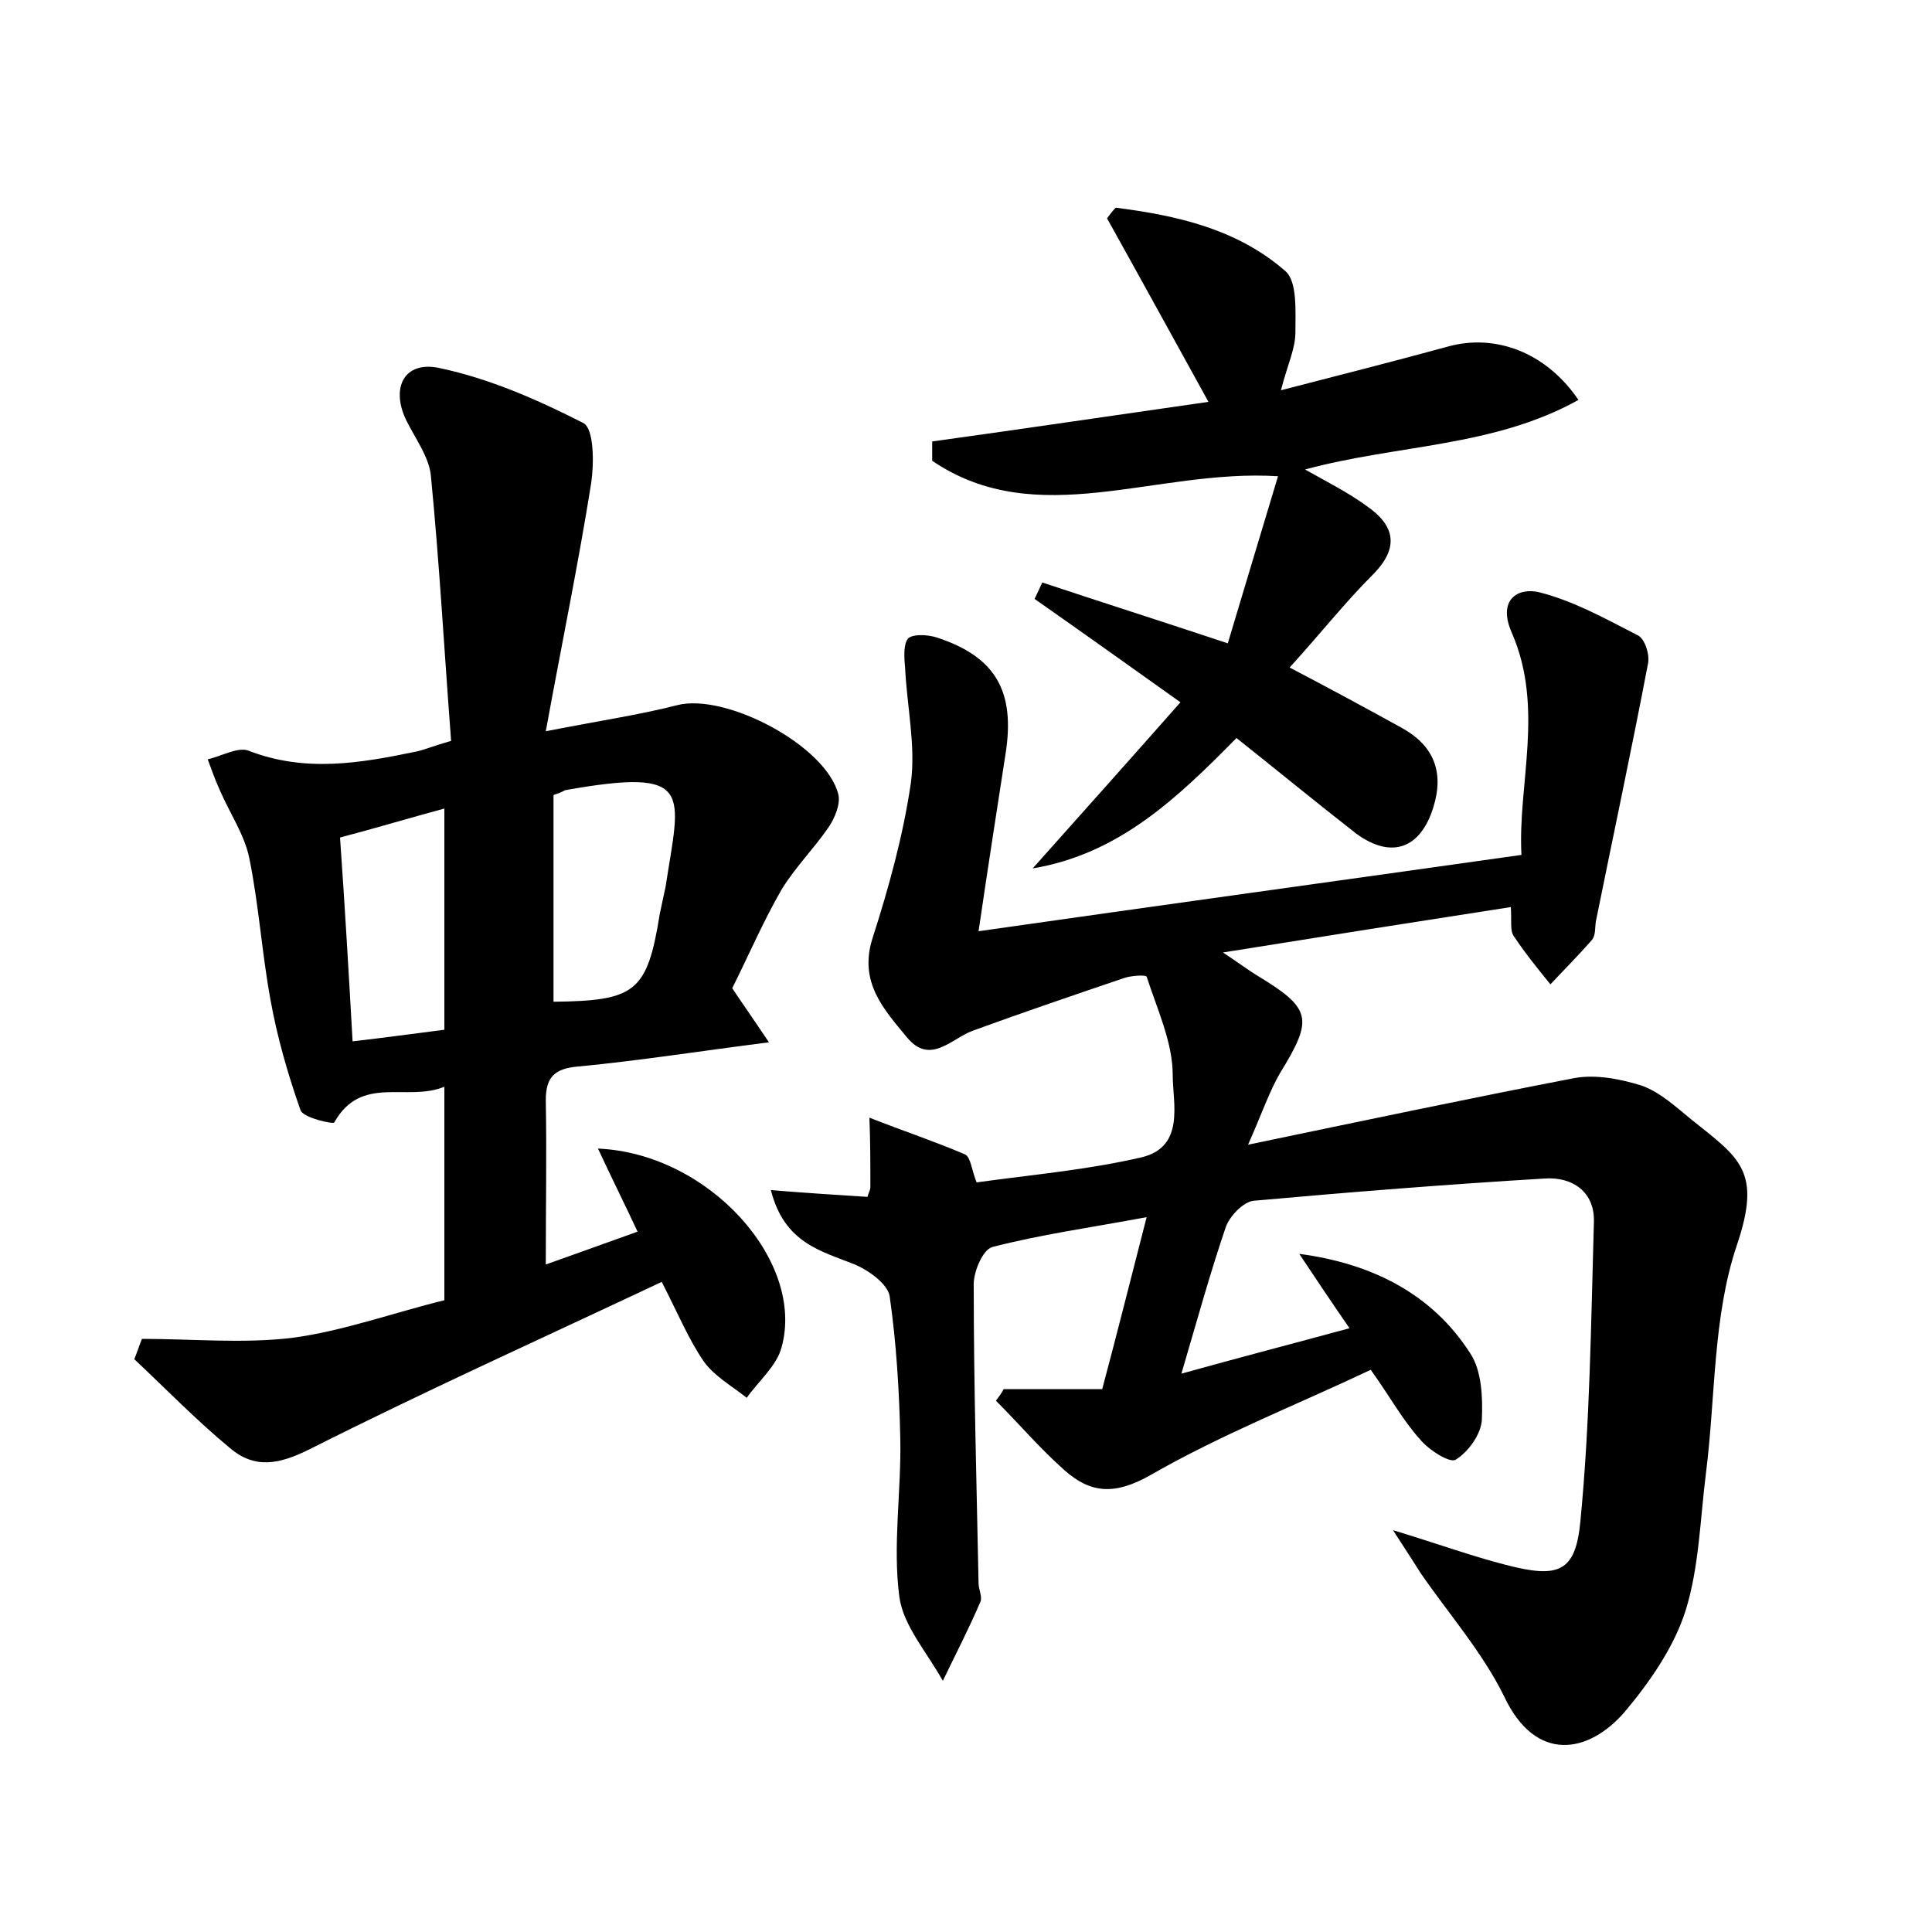<?xml version="1.0" encoding="utf-8"?>
<!-- Generator: Adobe Illustrator 22.0.0, SVG Export Plug-In . SVG Version: 6.00 Build 0)  -->
<svg version="1.1" id="图层_1" xmlns="http://www.w3.org/2000/svg" xmlns:xlink="http://www.w3.org/1999/xlink" x="0px" y="0px"
	 viewBox="0 0 200 200" style="enable-background:new 0 0 200 200;" xml:space="preserve">
<style type="text/css">
	.st0{fill:#FFFFFF;}
</style>
<g>
	
	<path d="M134.5,129.8c7.6,1,13.8,4.2,17.7,10.3c1.2,1.8,1.3,4.6,1.2,6.9c-0.1,1.5-1.4,3.3-2.7,4.1c-0.6,0.4-2.8-1-3.7-2.1
		c-1.8-2-3.1-4.4-5.1-7.2c-7.6,3.6-15.5,6.7-22.8,10.9c-3.7,2.1-6.2,1.9-8.9-0.5c-2.5-2.2-4.7-4.8-7.1-7.2c0.3-0.4,0.6-0.8,0.8-1.2
		c3.2,0,6.4,0,10.2,0c1.5-5.6,2.9-11.2,4.6-17.8c-5.9,1.1-11,1.8-16,3.1c-1,0.3-2,2.7-1.9,4.1c0,10.2,0.3,20.5,0.5,30.7
		c0,0.6,0.4,1.4,0.2,1.9c-1.2,2.8-2.6,5.5-3.9,8.2c-1.6-2.9-4.1-5.7-4.5-8.7c-0.7-5.3,0.2-10.8,0.1-16.3c-0.1-4.9-0.4-9.9-1.1-14.8
		c-0.2-1.3-2.2-2.7-3.6-3.3c-3.5-1.4-7.3-2.2-8.7-7.7c3.7,0.3,6.9,0.5,10,0.7c0.1-0.4,0.3-0.7,0.3-1c0-2.4,0-4.8-0.1-7.2
		c3.3,1.3,6.6,2.4,9.9,3.8c0.6,0.3,0.7,1.7,1.2,2.9c5.8-0.8,11.5-1.3,17.1-2.6c4.5-1.1,3.2-5.6,3.2-8.5c0-3.4-1.6-6.8-2.7-10.2
		c-0.1-0.2-1.5-0.1-2.2,0.1c-5.3,1.8-10.6,3.6-15.8,5.5c-2.2,0.8-4.4,3.6-6.8,0.7c-2.4-2.9-5-5.7-3.6-10.2c1.7-5.3,3.2-10.7,4-16.2
		c0.5-3.8-0.4-7.8-0.6-11.8c-0.1-1.1-0.2-2.5,0.3-3.1c0.5-0.5,2.1-0.4,3-0.1c6.1,2,8.1,5.6,7.1,12c-0.9,5.8-1.8,11.6-2.8,18.4
		c18.9-2.7,37.1-5.2,56.2-7.9c-0.4-7.3,2.4-15.2-1-23c-1.5-3.4,0.6-4.7,2.8-4.2c3.6,0.9,7,2.8,10.3,4.5c0.7,0.4,1.2,2,1,2.9
		c-1.7,8.9-3.6,17.8-5.4,26.7c-0.1,0.6,0,1.4-0.4,1.9c-1.4,1.6-2.9,3.1-4.3,4.6c-1.3-1.6-2.6-3.2-3.8-5c-0.4-0.6-0.2-1.5-0.3-3
		c-9.7,1.5-19.2,3-29.8,4.7c1.8,1.2,2.6,1.8,3.4,2.3c5.8,3.5,6,4.5,2.5,10.2c-1.1,1.9-1.8,4-3.3,7.4c12-2.5,22.9-4.8,33.8-6.9
		c2.2-0.4,4.8,0.1,7,0.8c1.9,0.7,3.5,2.2,5.1,3.5c5,4,7.3,5.3,4.7,13c-2.5,7.4-2.2,15.7-3.2,23.6c-0.6,4.7-0.7,9.7-2.1,14.2
		c-1.2,3.8-3.7,7.4-6.3,10.5c-3.7,4.3-9.2,5.4-12.5-1.6c-2.2-4.5-5.7-8.5-8.6-12.7c-0.7-1.1-1.4-2.2-2.9-4.5
		c4.9,1.5,8.2,2.7,11.7,3.6c5.4,1.4,7.2,0.8,7.7-4.5c1-10.3,1.1-20.7,1.4-31c0.1-3.1-2.2-4.7-5.1-4.5c-10,0.6-20.1,1.4-30.1,2.3
		c-1.1,0.1-2.5,1.6-2.9,2.7c-1.6,4.7-2.9,9.4-4.6,15.2c6.1-1.7,11.5-3.1,17.4-4.7C137.7,134.6,136.1,132.2,134.5,129.8z"/>
	<path d="M56.5,75.7c5.6-1.1,9.7-1.7,13.6-2.7c5-1.3,15.5,4.2,16.7,9.3c0.2,1-0.4,2.4-1,3.3c-1.5,2.2-3.5,4.2-4.9,6.5
		c-1.9,3.3-3.4,6.8-5.1,10.2c1.2,1.8,2.4,3.5,3.8,5.6c-7.1,0.9-13.4,1.9-19.7,2.5c-2.5,0.2-3.4,1.1-3.4,3.5c0.1,5.4,0,10.9,0,17
		c3.4-1.2,6.4-2.3,9.5-3.4c-1.4-3-2.7-5.6-4.1-8.6c11.5,0.5,21.5,11.7,19,20.6c-0.5,1.9-2.4,3.5-3.6,5.2c-1.5-1.2-3.3-2.2-4.4-3.7
		c-1.6-2.3-2.7-5-4.4-8.3c-12.3,5.8-24.5,11.3-36.4,17.3c-3.2,1.6-5.7,2.1-8.3-0.1c-3.5-2.9-6.6-6.1-9.9-9.2
		c0.3-0.7,0.5-1.4,0.8-2.1c5.2,0,10.4,0.5,15.5-0.1c5.3-0.7,10.5-2.6,15.8-3.9c0-7.4,0-14.4,0-22.1c-3.9,1.6-8.6-1.3-11.4,3.7
		c-0.1,0.2-3.3-0.5-3.5-1.3c-1.3-3.7-2.4-7.5-3.1-11.4c-0.9-4.9-1.2-9.8-2.2-14.7c-0.5-2.4-2-4.6-3-6.9c-0.5-1.1-0.9-2.2-1.3-3.3
		c1.4-0.3,3.1-1.3,4.2-0.9c5.9,2.3,11.6,1.3,17.4,0.1c0.9-0.2,1.8-0.6,3.6-1.1c-0.7-9.1-1.2-18.3-2.1-27.5c-0.2-1.9-1.6-3.8-2.5-5.6
		c-1.7-3.4-0.3-6.3,3.4-5.5c5.2,1.1,10.2,3.3,14.9,5.7c1.1,0.6,1.1,4.2,0.8,6.2C59.9,58.2,58.2,66.4,56.5,75.7z M57.3,82.3
		c0,7.2,0,14.3,0,21.4c8.5-0.1,9.7-1,11-9.1c0.2-0.9,0.4-1.9,0.6-2.8c1.5-9.8,3.1-12.4-10.4-10C58.3,81.9,58.2,82,57.3,82.3z
		 M46,106.6c0-7.8,0-15.1,0-22.9c-3.7,1-7,2-10.8,3c0.5,7.1,0.9,14,1.3,21.1C40,107.4,42.8,107,46,106.6z"/>
	<path d="M128,76.4c-6.2,6.3-12.2,12-21.1,13.5c5-5.6,10-11.2,15.3-17.2C117,69,112.1,65.5,107.1,62c0.3-0.6,0.5-1.1,0.8-1.7
		c6,2,12,3.9,19.2,6.3c1.7-5.7,3.4-11.3,5.2-17.3c-12.7-0.8-24.9,5.8-35.8-1.6c0-0.7,0-1.3,0-2c9.4-1.3,18.8-2.7,28.6-4.1
		c-3.7-6.7-7.1-12.9-10.5-19c0.3-0.4,0.6-0.8,0.9-1.1c6.3,0.8,12.6,2.2,17.6,6.6c1.2,1.1,1,4.1,1,6.3c0,1.7-0.8,3.3-1.5,6
		c6.2-1.6,11.7-3,17.2-4.5c4.9-1.4,10.2,0.5,13.6,5.5c-8.8,4.9-18.7,4.6-28.3,7.2c2.3,1.3,4.5,2.4,6.4,3.8c2.9,2,3.4,4.3,0.6,7.1
		c-2.9,2.9-5.5,6.2-8.6,9.6c4.2,2.2,7.9,4.2,11.7,6.3c3.2,1.8,4.3,4.5,3.2,8.1c-1.3,4.3-4.3,5.5-8,2.8
		C136.3,83.1,132.4,79.9,128,76.4z"/>
	
	
</g>
</svg>
